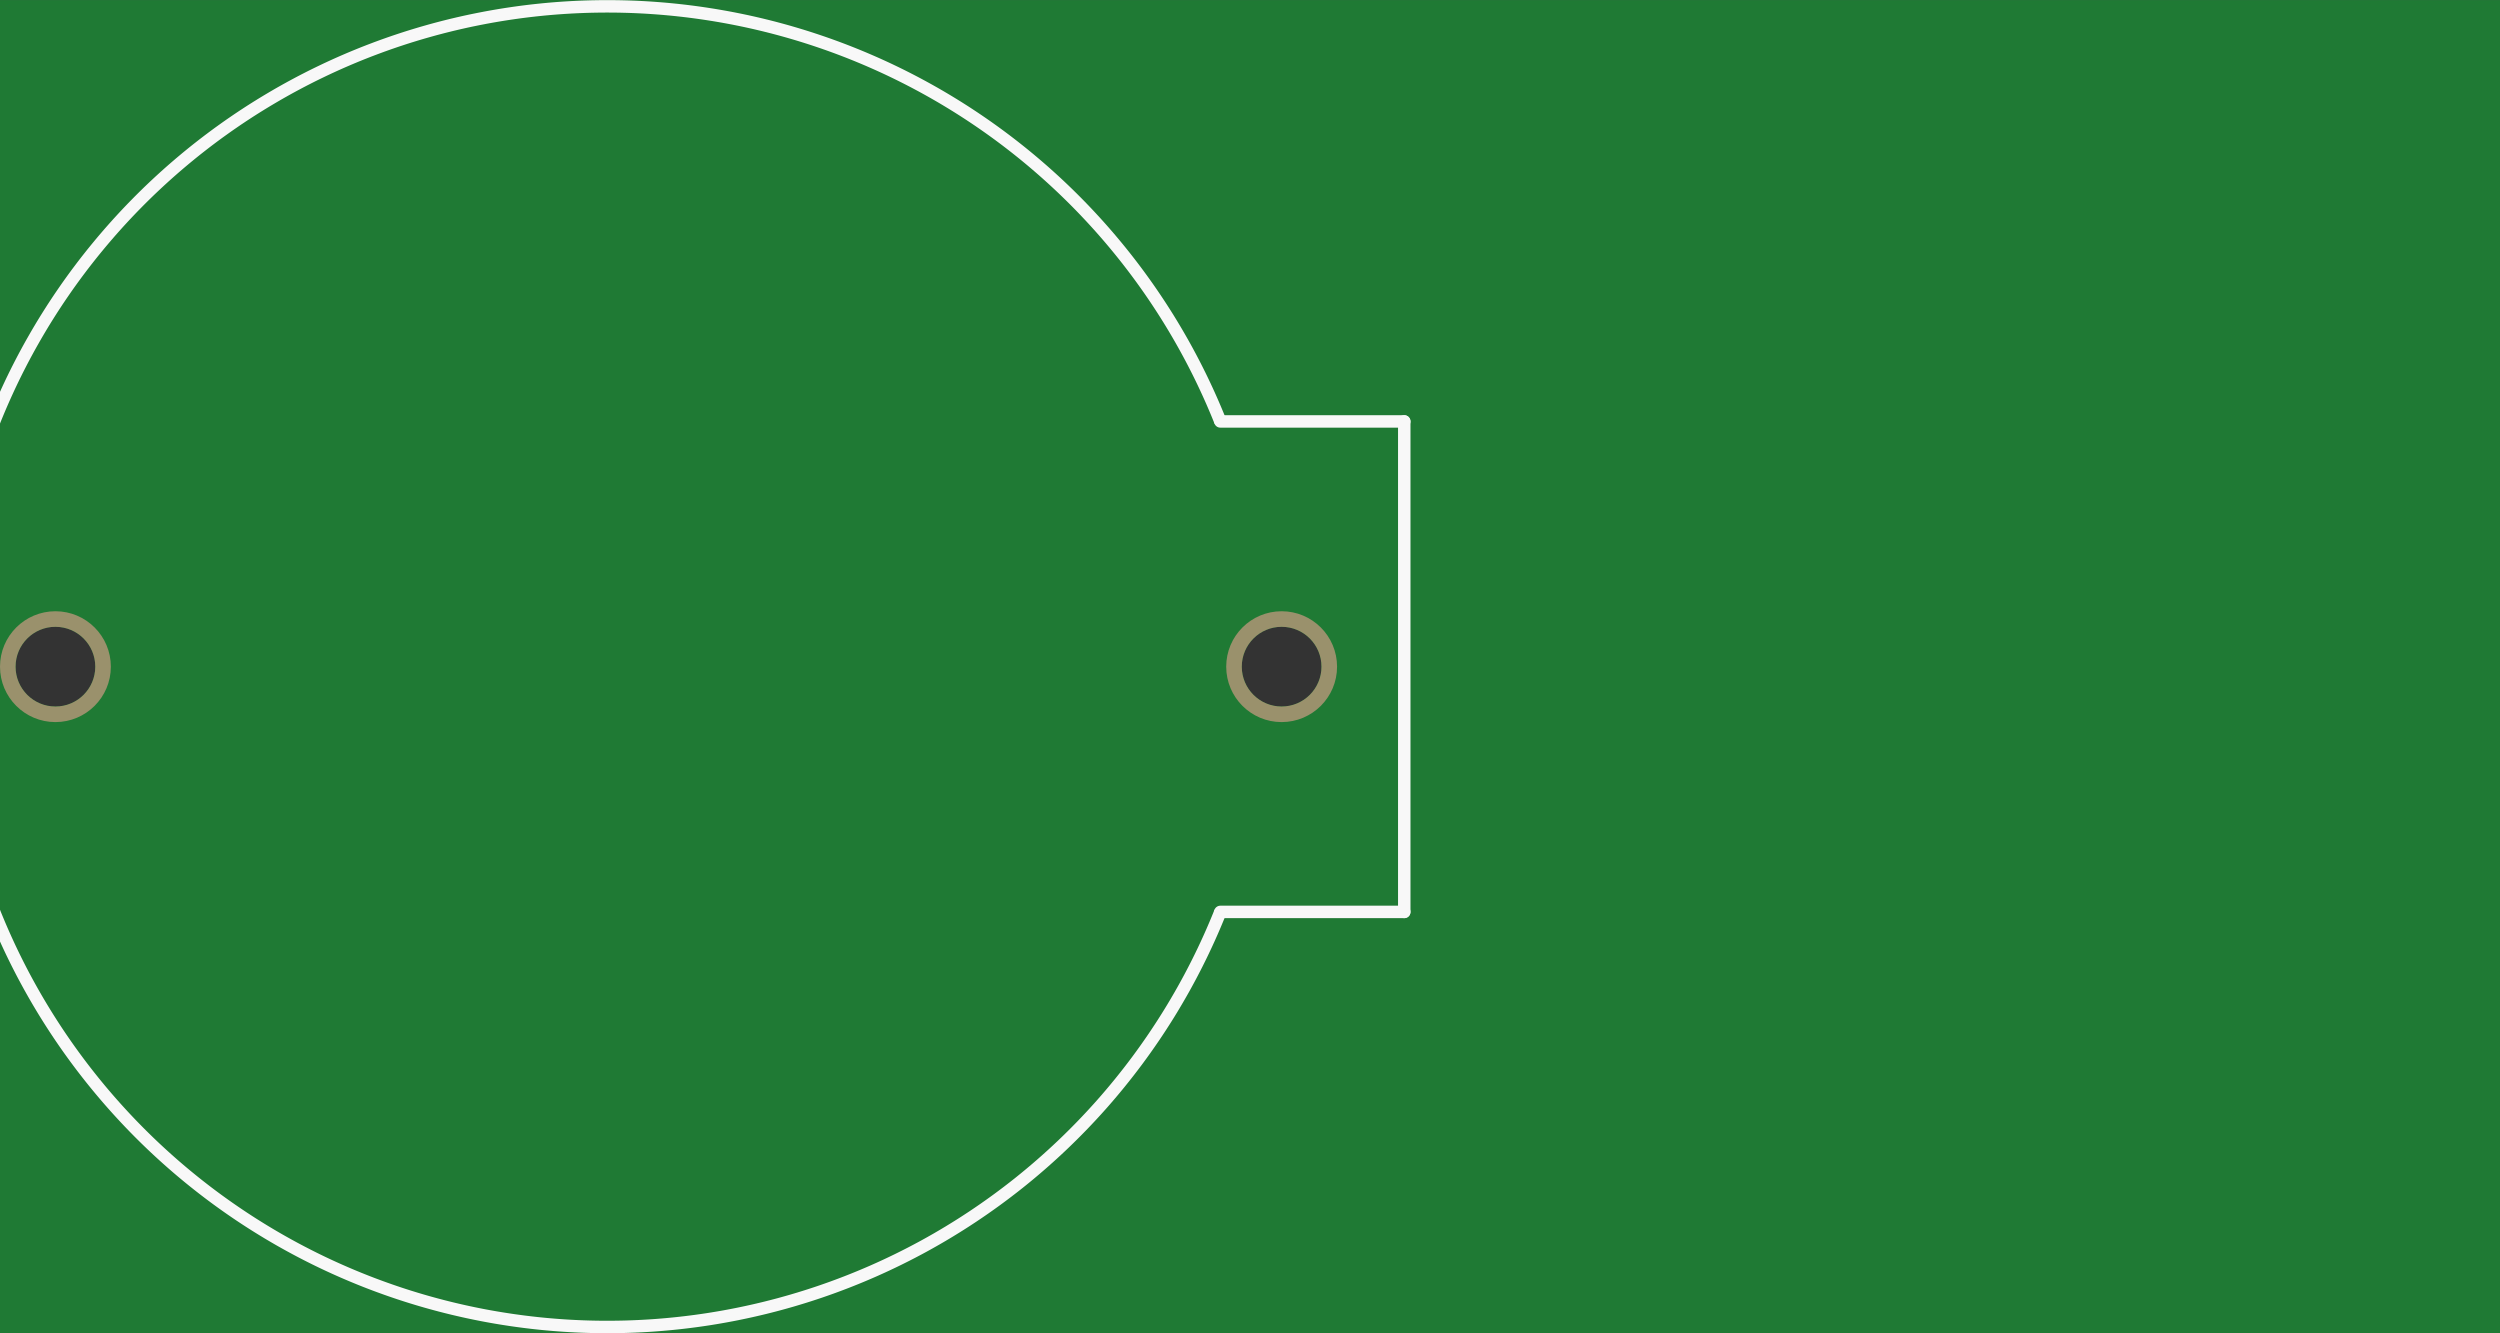 <?xml version='1.0' encoding='UTF-8' standalone='no'?>
<!-- Created with Fritzing (http://www.fritzing.org/) -->
<svg xmlns:svg='http://www.w3.org/2000/svg' xmlns='http://www.w3.org/2000/svg' version='1.2' baseProfile='tiny' x='0in' y='0in' width='1.605in' height='0.856in' viewBox='0 0 40.776 21.744' >
<rect x="0" y="0" width="40.776" height="21.744" fill="#333333" stroke="none"/>
<g id='breadboard'>
<path fill='#1F7A34' stroke='none' stroke-width='0' d='M0,0l40.776,0 0,21.744 -40.776,0 0,-21.744z
M0.254,10.872a0.65,0.65 0 1 0 1.3,0 0.65,0.65 0 1 0 -1.3,0z
M20.254,10.872a0.65,0.65 0 1 0 1.3,0 0.65,0.65 0 1 0 -1.3,0z
'/>
<circle id='connector0pin' connectorname='2' cx='0.904' cy='10.872' r='0.777' stroke='#9A916C' stroke-width='0.254' fill='none' />
<circle id='connector1pin' connectorname='1' cx='20.904' cy='10.872' r='0.777' stroke='#9A916C' stroke-width='0.254' fill='none' />
<path fill='none' d='M19.904,14.872 A10.77,10.77 0 1 1 19.904,6.872' stroke-width='0.203' stroke='#f8f8f8' />
<line x1='19.904' y1='6.872' x2='22.904' y2='6.872' stroke='#f8f8f8' stroke-width='0.203' stroke-linecap='round'/>
<line x1='22.904' y1='6.872' x2='22.904' y2='14.872' stroke='#f8f8f8' stroke-width='0.203' stroke-linecap='round'/>
<line x1='22.904' y1='14.872' x2='19.904' y2='14.872' stroke='#f8f8f8' stroke-width='0.203' stroke-linecap='round'/>
</g>
</svg>